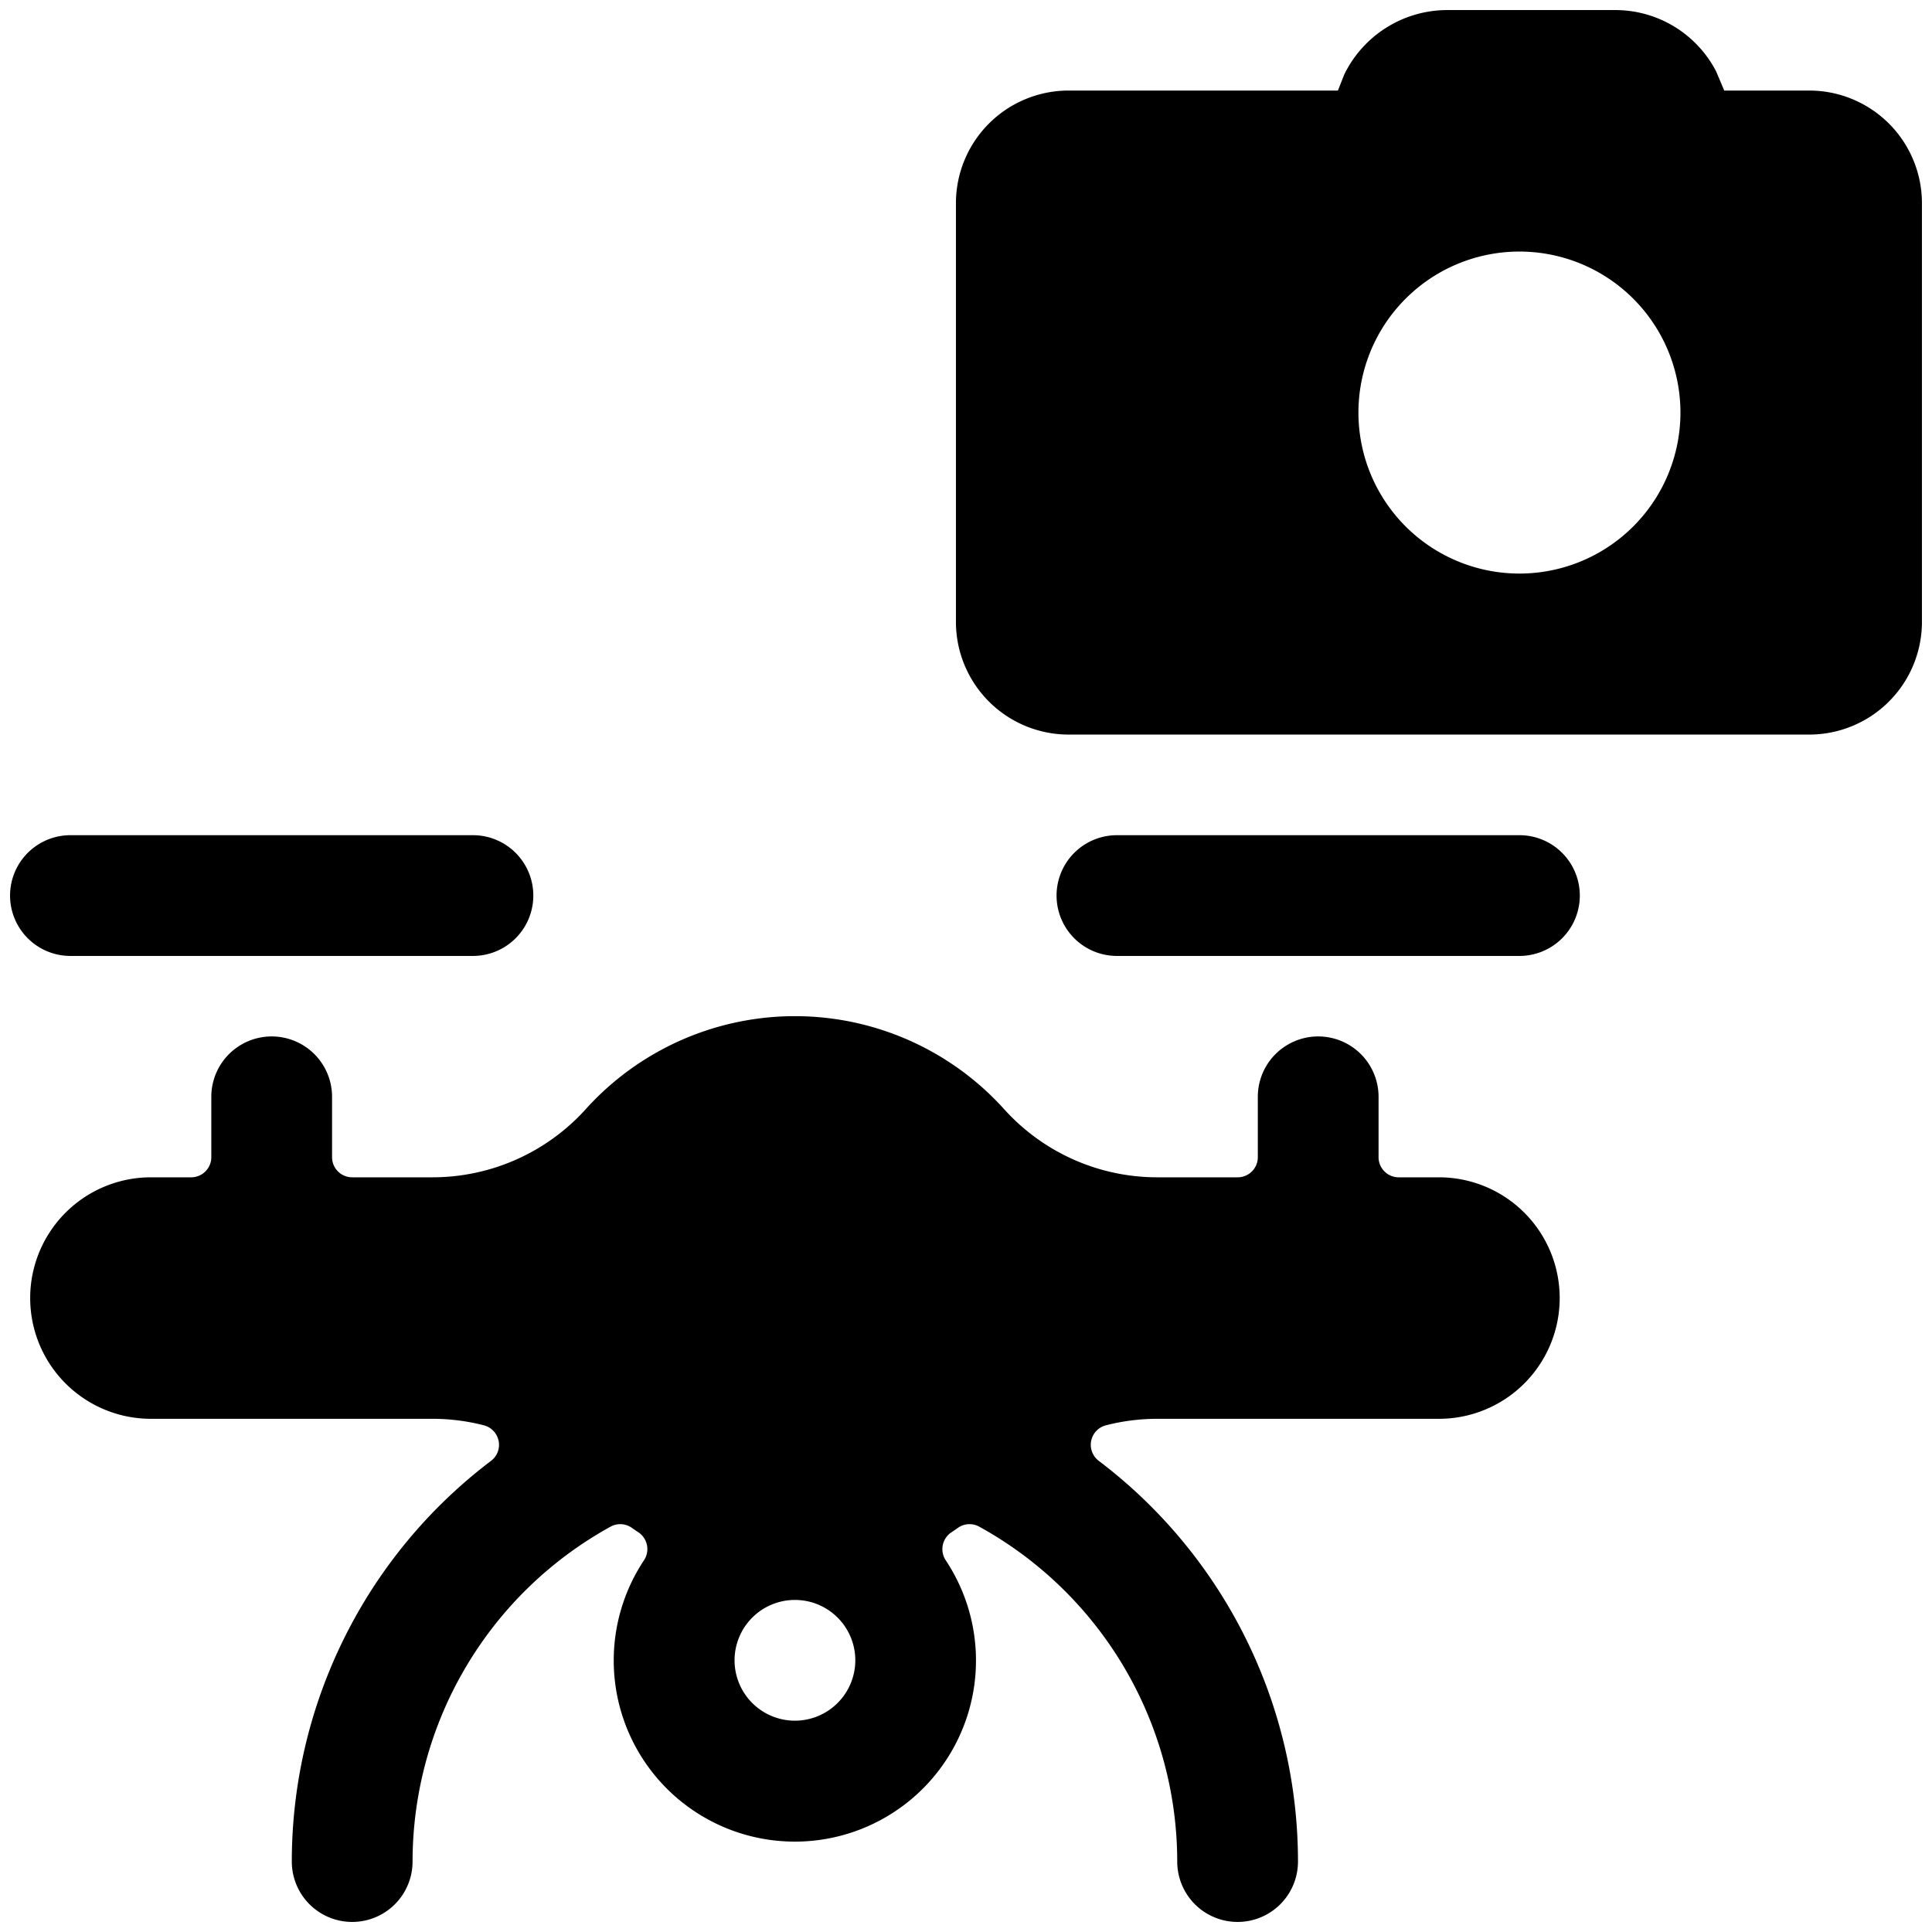 <svg xmlns="http://www.w3.org/2000/svg" viewBox="0 0 24 24"><title>drone-picture</title><path d="M18.875,10.375h-5a.75.75,0,0,0,0,1.5h5a.75.75,0,0,0,0-1.5Z"/><path d="M5.875,11.875a.75.75,0,0,0,0-1.5h-5a.75.75,0,0,0,0,1.5Z"/><path d="M19.375,16.125a1.5,1.5,0,0,0-1.5-1.5h-.5a.25.25,0,0,1-.25-.25v-.75a.75.75,0,0,0-1.5,0v.75a.25.25,0,0,1-.25.25h-1a2.561,2.561,0,0,1-1.9-.845,3.5,3.5,0,0,0-5.2,0,2.565,2.565,0,0,1-1.9.845h-1a.25.25,0,0,1-.25-.25v-.75a.75.75,0,0,0-1.5,0v.75a.25.25,0,0,1-.25.25h-.5a1.5,1.5,0,0,0,0,3h3.5a2.557,2.557,0,0,1,.637.081.251.251,0,0,1,.182.193.248.248,0,0,1-.094.248,6.243,6.243,0,0,0-2.475,4.978.75.75,0,0,0,1.5,0,4.753,4.753,0,0,1,2.459-4.16.249.249,0,0,1,.266.015c.027.019.054.038.082.056A.251.251,0,0,1,8,19.382a2.25,2.25,0,1,0,3.748,0,.251.251,0,0,1,.069-.346c.028-.018.055-.037.082-.056a.249.249,0,0,1,.266-.015,4.753,4.753,0,0,1,2.459,4.16.75.75,0,0,0,1.5,0,6.243,6.243,0,0,0-2.475-4.978.25.25,0,0,1,.088-.441,2.563,2.563,0,0,1,.637-.081h3.5A1.5,1.5,0,0,0,19.375,16.125Zm-9.5,5.25a.75.75,0,1,1,.75-.75A.751.751,0,0,1,9.875,21.375Z"/><path d="M22.458,1.125H21.419l-.1-.237A1.411,1.411,0,0,0,20.059.125H17.983a1.425,1.425,0,0,0-1.284.8l-.079.2H13.292a1.4,1.4,0,0,0-1.417,1.389V7.736a1.4,1.4,0,0,0,1.417,1.389h9.166a1.4,1.4,0,0,0,1.417-1.389V2.514A1.4,1.4,0,0,0,22.458,1.125Zm-3.583,2a2,2,0,1,1-2,2A2,2,0,0,1,18.875,3.125Z"/></svg>